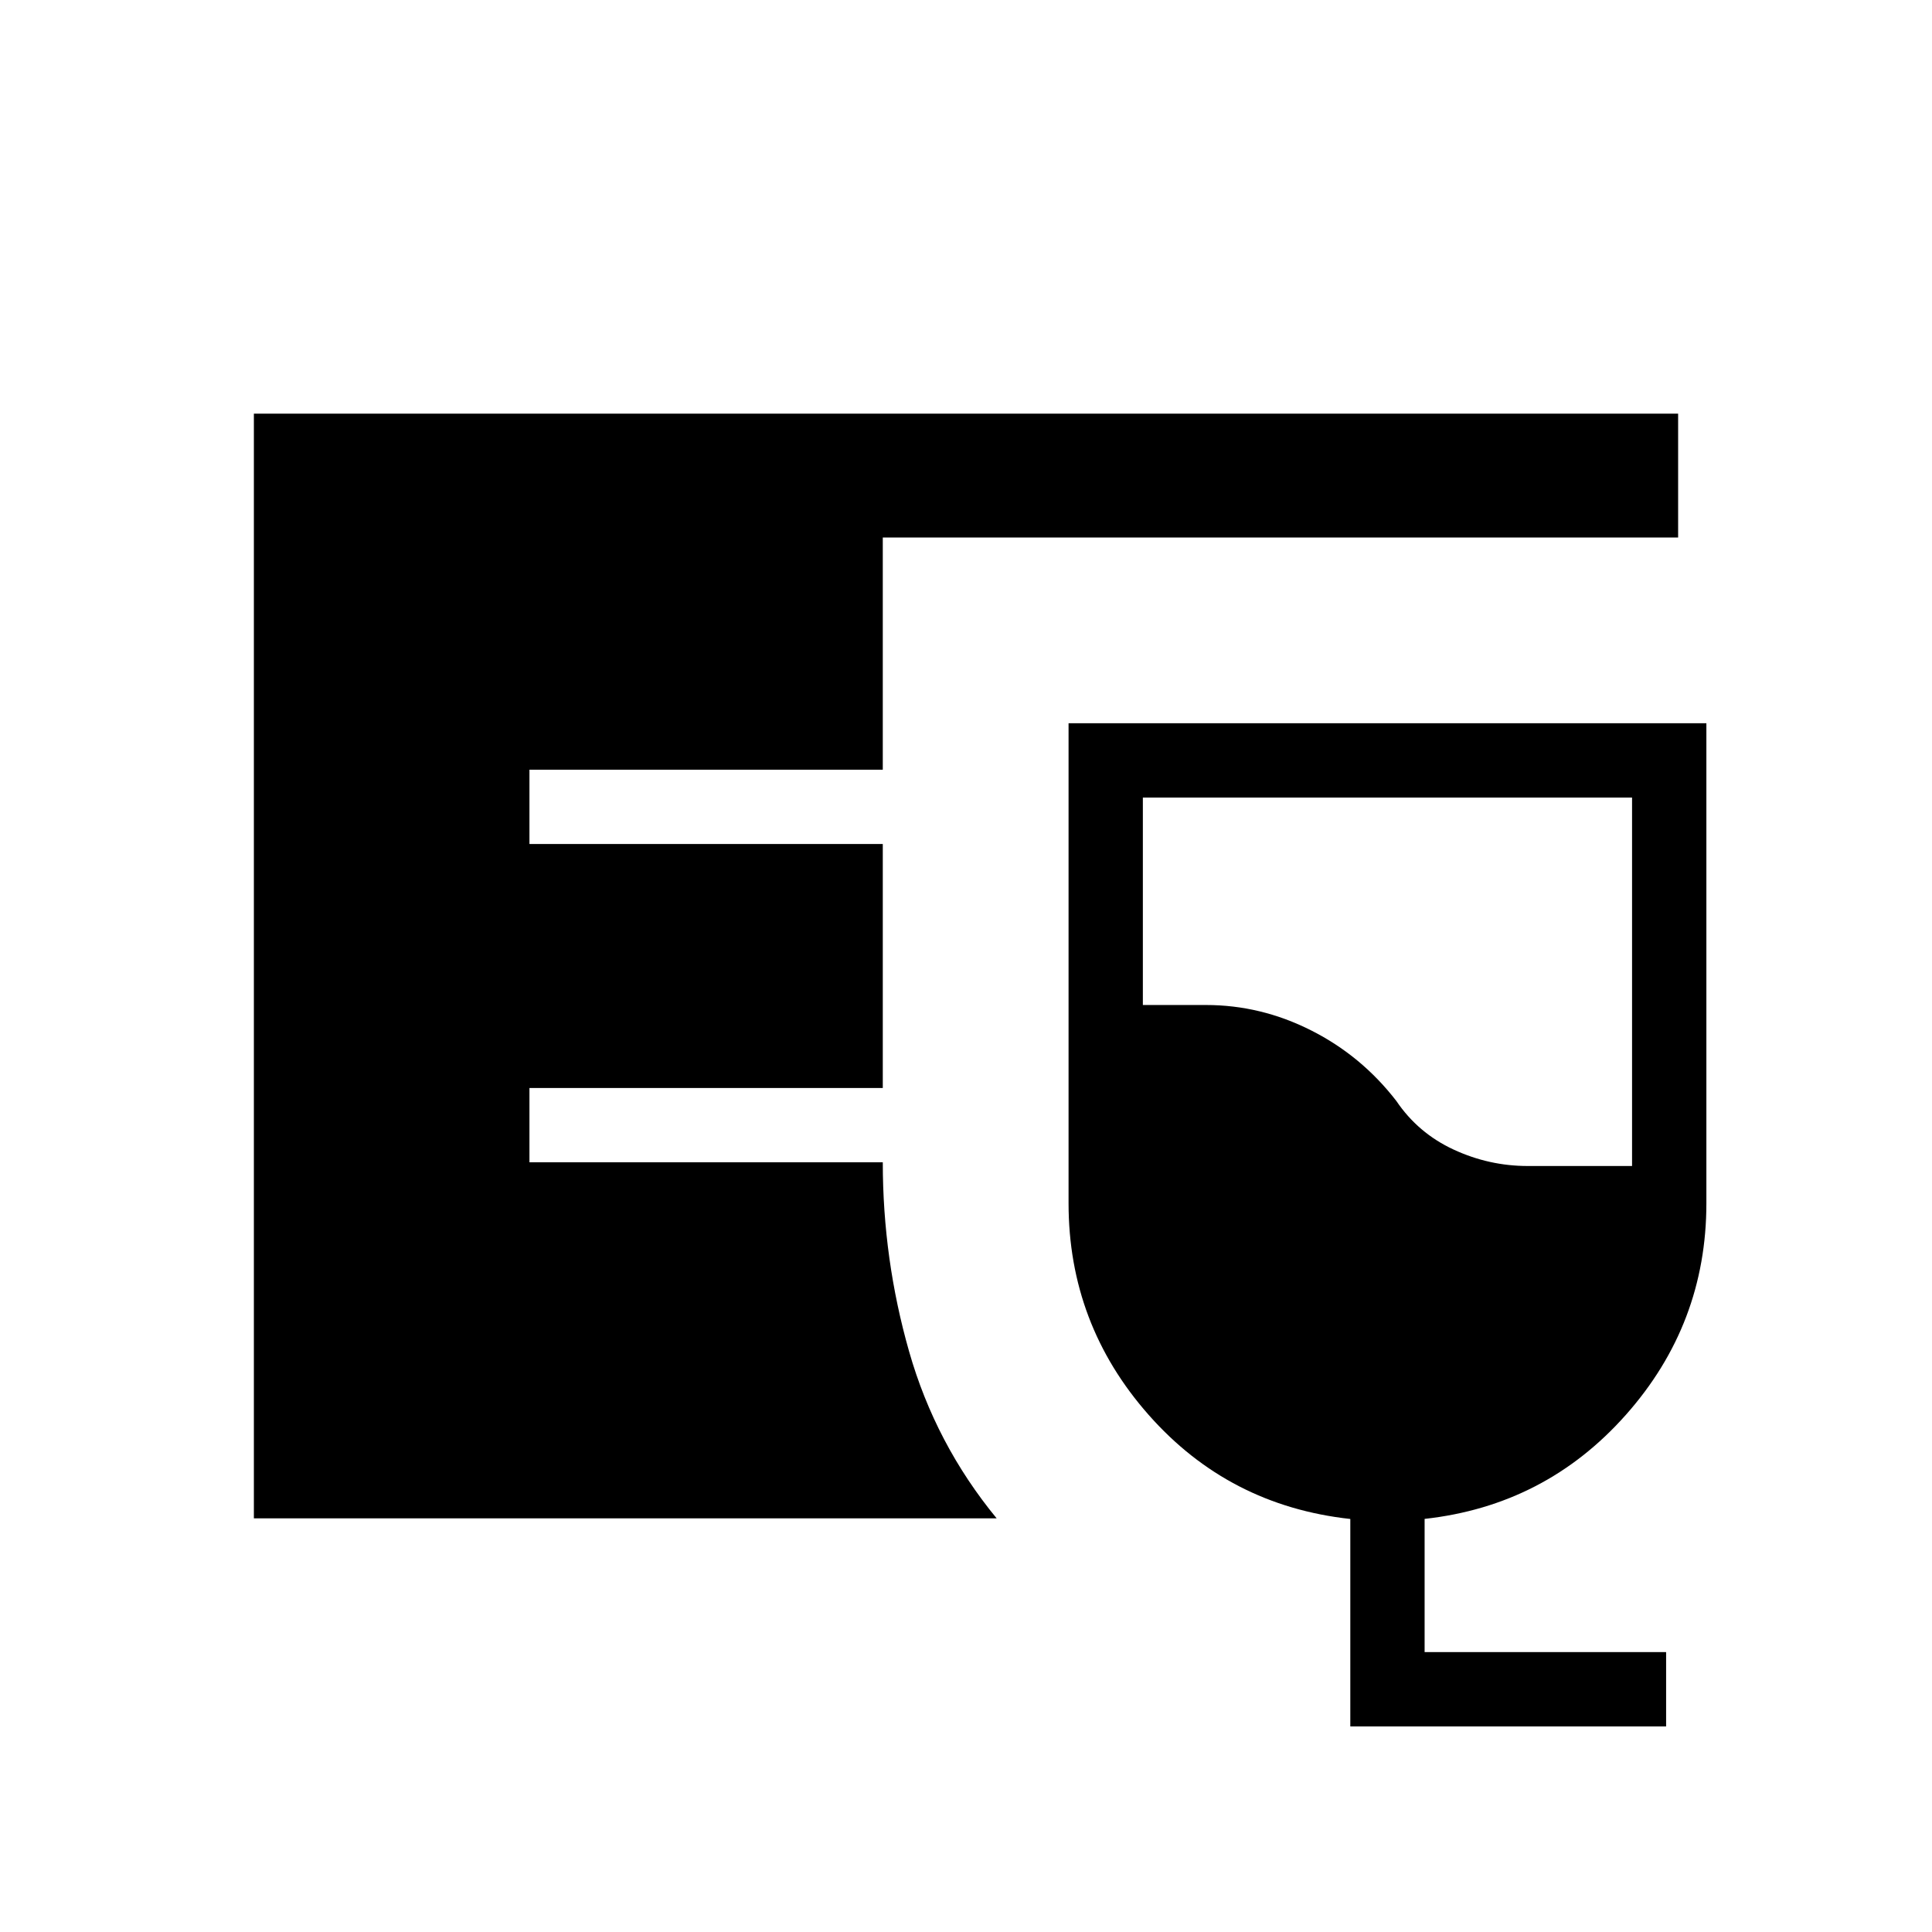 <svg xmlns="http://www.w3.org/2000/svg" height="24" viewBox="0 -960 960 960" width="24"><path d="M126.15-205.54v-548.92h707.7v61.54h-395.2v115.38H263.08v36.92h175.57v121.24H263.08v36.92h175.57q0 48.19 13.1 94.08 13.1 45.88 43.48 82.84H126.15Zm544.81 103.39v-103.08q-60.38-6.62-100.19-51.71-39.81-45.09-39.81-105.17v-238.51h316.93v238.49q0 60.07-40 105.15-40 45.09-100.01 51.71v66.19h120v36.93H670.96Zm88.17-278.47h51.83v-183.07H567.88v103.07h31.35q27.32 0 52.31 12.64 25 12.63 42.31 35.06 10.8 15.96 28.43 24.13 17.62 8.17 36.85 8.17Z"/></svg>